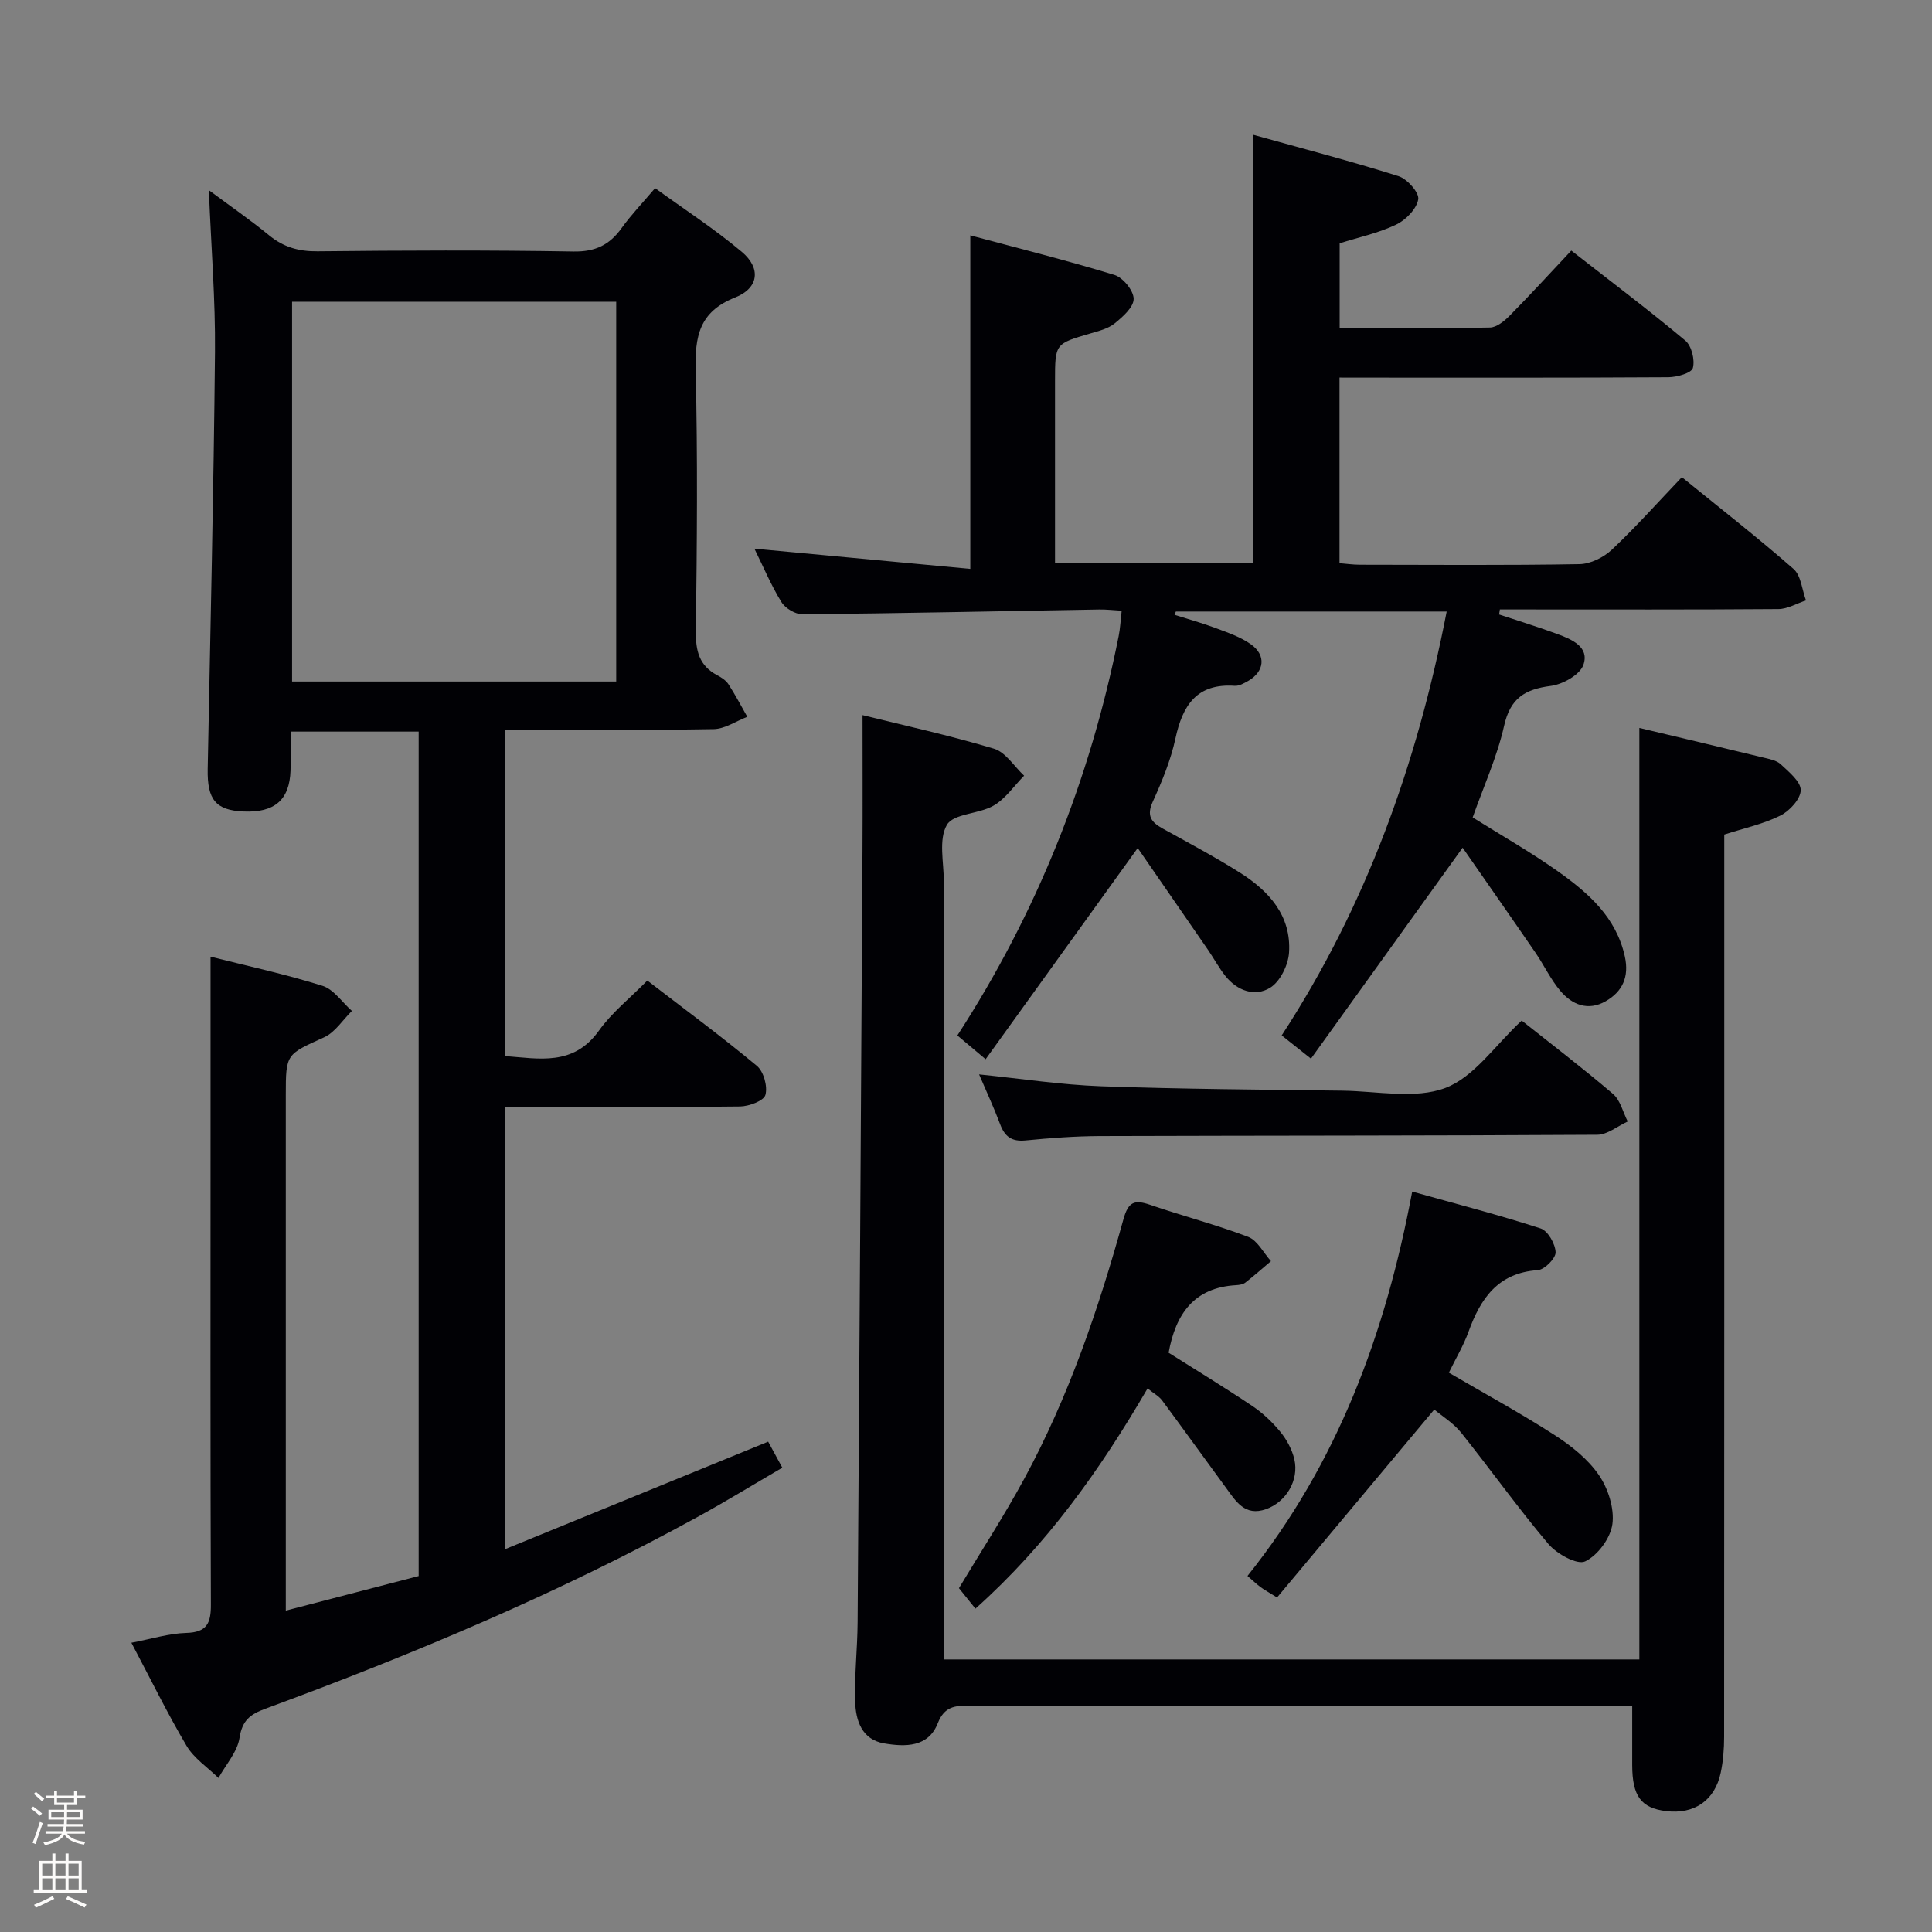 <svg enable-background="new 0 0 400 400" viewBox="0 0 400 400" xmlns="http://www.w3.org/2000/svg"><rect x="0" y="0" width="400" height="400" fill="#808080" stroke="none"/><path d="m6.44 374.46.42-.45c.65.47 1.27.95 1.85 1.44l-.45.49c-.65-.56-1.25-1.06-1.82-1.48m.93 7.33-.63-.26c.55-1.36 1.05-2.8 1.52-4.33.19.1.38.19.59.27-.46 1.29-.95 2.73-1.48 4.32m-.38-10.38.44-.42c.43.34 1.01.82 1.74 1.44l-.49.49c-.53-.51-1.09-1.01-1.69-1.51m2.5.35h1.72v-1.04h.59v1.04h3.52v-1.04h.59v1.04h1.75v.53h-1.75v1.42h-2.03v.97h3.22v2.03h-3.24c0 .35-.01.66-.03.93h3.32v.53h-3.37c-.03.27-.08.58-.15.94h3.96v.53h-3.71c.67.92 1.93 1.48 3.79 1.68-.13.24-.23.44-.29.59-2.13-.38-3.48-1.08-4.04-2.12-.43.97-1.77 1.72-4.03 2.23-.09-.19-.2-.37-.33-.55 2.1-.42 3.37-1.03 3.81-1.83h-3.36v-.53h3.58c.08-.29.13-.61.16-.94h-3.33v-.53h3.39c.02-.27.04-.58.04-.93h-3.23v-2.03h3.25v-.97h-2.07v-1.42h-1.73zm1.12 3.44v1h2.65c.01-.3.02-.44.01-.4v-.25-.35zm1.19-2h3.52v-.91h-3.52zm4.71 2h-2.63v.59c0 .15-.01.28-.01.4h2.64z" fill="#fcfbfa"/><path d="m13.56 383.74h.63v1.52h2.72v6.07h1.13v.6h-11.06v-.6h1.13v-6.07h2.73v-1.52h.63v1.52h2.1v-1.52zm-2.69 8.83.38.56c-1.24.63-2.53 1.25-3.85 1.85-.1-.21-.21-.42-.34-.63 1.36-.55 2.63-1.15 3.81-1.78m-2.13-4.27h2.1v-2.45h-2.1zm0 3.04h2.1v-2.46h-2.1zm2.72-3.04h2.1v-2.45h-2.1zm0 3.04h2.1v-2.46h-2.1zm6.07 3.6c-1.41-.71-2.7-1.3-3.86-1.78l.35-.56c1.45.62 2.75 1.19 3.88 1.72zm-1.25-9.09h-2.1v2.45h2.1zm-2.09 5.49h2.1v-2.46h-2.1z" fill="#fcfbfa"/><g fill="#010105"><path d="m27.2 340.11c4.21-.8 7.76-1.93 11.34-2.03 4.28-.12 5.14-1.98 5.12-5.87-.13-32.82-.07-65.64-.07-98.47 0-11.77 0-23.54 0-35.67 7.58 1.91 15.49 3.62 23.17 6.03 2.35.74 4.08 3.42 6.1 5.2-1.9 1.86-3.48 4.43-5.75 5.46-7.84 3.57-7.94 3.37-7.94 11.93v99.97 6.8c9.46-2.46 18.36-4.78 27.51-7.16 0-58.29 0-116.36 0-174.83-8.47 0-17.05 0-26.52 0 0 2.58.07 5.32-.01 8.06-.2 6.09-3.3 8.76-9.74 8.48-5.73-.25-7.53-2.44-7.41-8.79.55-28.78 1.24-57.56 1.51-86.35.1-10.78-.79-21.57-1.27-33.5 4.5 3.35 8.61 6.18 12.46 9.34 3 2.46 6.14 3.36 10.04 3.32 17.66-.19 35.32-.26 52.98.04 4.53.08 7.49-1.36 10-4.88 1.93-2.69 4.25-5.1 6.91-8.24 6.06 4.4 12.3 8.44 17.95 13.19 3.99 3.35 3.57 7.49-1.38 9.45-7.49 2.97-8.34 8.1-8.17 15.13.43 17.98.27 35.99.04 53.98-.05 4.06.69 7.11 4.4 9.09.87.46 1.81 1.06 2.33 1.85 1.42 2.18 2.63 4.5 3.92 6.77-2.33.89-4.64 2.51-6.98 2.55-14.29.24-28.59.12-43.23.12v67.56c7.11.53 14.2 2.15 19.5-5.27 2.66-3.73 6.4-6.69 10.01-10.36 7.83 6.03 15.44 11.63 22.69 17.67 1.4 1.17 2.25 4.25 1.76 6.01-.33 1.22-3.39 2.36-5.24 2.39-14.33.19-28.66.11-42.98.11-1.8 0-3.6 0-5.73 0v91.57c18.3-7.48 36.19-14.79 54.52-22.28.66 1.2 1.59 2.91 2.93 5.39-5.87 3.42-11.59 6.93-17.46 10.15-28.75 15.79-58.89 28.46-89.62 39.77-3.12 1.15-4.74 2.41-5.3 6.02-.45 2.92-2.84 5.54-4.36 8.3-2.23-2.19-5.04-4.03-6.59-6.63-3.98-6.72-7.4-13.74-11.44-21.37zm100.38-277.64c-22.67 0-44.74 0-67.11 0v78.63h67.11c0-26.41 0-52.33 0-78.63z"/><path d="m277.33 78.17v38.43c1.34.11 2.76.31 4.18.32 15.16.02 30.33.14 45.49-.12 2.29-.04 5.01-1.39 6.72-3 4.95-4.67 9.5-9.77 14.49-15.01 7.83 6.36 15.66 12.47 23.12 19 1.56 1.37 1.75 4.3 2.58 6.52-1.91.62-3.81 1.78-5.72 1.79-17.66.14-35.33.08-52.99.08-1.56 0-3.11 0-4.67 0-.05.35-.11.69-.16 1.04 4.01 1.33 8.05 2.57 12.02 4.03 3.01 1.11 6.74 2.67 5.43 6.41-.72 2.05-4.26 4.03-6.74 4.35-5.35.69-8.39 2.53-9.67 8.25-1.44 6.41-4.23 12.53-6.51 18.98 6 3.76 12.06 7.2 17.71 11.21 6.26 4.45 12.02 9.48 13.8 17.61.91 4.18-.47 7.24-4 9.25-3.63 2.06-6.92.72-9.35-2.15-2.02-2.38-3.37-5.31-5.15-7.9-4.94-7.2-9.96-14.36-15.09-21.75-10.83 15.07-20.95 29.14-31.4 43.67-2.46-1.95-4.07-3.23-6.06-4.81 17.52-26.88 28.04-56.23 34.16-87.76-18.77 0-37.42 0-56.07 0-.09.23-.19.45-.28.68 2.88.92 5.8 1.72 8.62 2.78 2.47.93 5.07 1.81 7.19 3.32 3.22 2.28 2.82 5.65-.58 7.6-.85.48-1.86 1.06-2.76 1-7.87-.54-10.79 4.02-12.28 10.91-.97 4.5-2.78 8.88-4.7 13.1-1.32 2.91-.32 4.22 2.04 5.53 5.38 2.98 10.83 5.87 16.02 9.15 6.03 3.81 10.66 8.93 10.16 16.56-.17 2.57-1.84 5.99-3.91 7.26-3.15 1.94-6.82.64-9.27-2.44-1.34-1.68-2.36-3.6-3.58-5.38-4.78-6.94-9.58-13.87-14.57-21.1-10.84 15.05-21.04 29.21-31.49 43.72-2.46-2.06-3.96-3.32-5.85-4.92 16.51-25.48 27.51-53.08 33.4-82.7.32-1.59.39-3.24.62-5.24-1.76-.1-3.21-.28-4.66-.25-20.47.35-40.95.79-61.42.99-1.49.01-3.58-1.25-4.37-2.54-2.16-3.51-3.76-7.35-5.59-11.05 14.98 1.41 29.81 2.8 44.7 4.19 0-23.51 0-45.73 0-69.05 9.69 2.6 19.84 5.14 29.84 8.19 1.77.54 3.98 3.25 3.98 4.96.01 1.72-2.26 3.72-3.95 5.09-1.35 1.09-3.28 1.56-5.02 2.07-7.3 2.13-7.31 2.1-7.31 9.87v37.71h41.05c0-29.16 0-58.34 0-88.71 10.17 2.84 20.2 5.45 30.07 8.56 1.8.57 4.32 3.42 4.08 4.8-.35 2-2.58 4.29-4.59 5.24-3.68 1.76-7.79 2.63-11.68 3.86v17.55c10.55 0 20.84.09 31.12-.11 1.38-.03 2.97-1.33 4.06-2.43 4.21-4.26 8.26-8.69 12.78-13.5 8.34 6.51 16.13 12.38 23.6 18.63 1.31 1.09 2.02 4 1.57 5.68-.28 1.04-3.27 1.89-5.05 1.91-20.83.13-41.66.08-62.49.08-1.79-.01-3.58-.01-5.62-.01z"/><path d="m195.41 343.57h144c0-64.28 0-128.31 0-192.86 8.58 2.04 17.1 4.05 25.61 6.12 1.28.31 2.79.58 3.68 1.42 1.68 1.58 4.14 3.56 4.12 5.35-.02 1.81-2.29 4.3-4.2 5.25-3.49 1.75-7.44 2.59-11.63 3.94v5.84c0 60.32.01 120.64-.03 180.96 0 2.47-.19 5-.7 7.41-1.2 5.77-5.5 8.68-11.31 7.97-5.19-.64-7-3.09-7.02-9.51-.01-3.83 0-7.65 0-12.29-1.78 0-3.52 0-5.27 0-43.99 0-87.98.02-131.97-.04-2.98 0-5.16.16-6.53 3.64-1.97 5.03-6.77 4.92-11.12 4.18-4.62-.79-5.88-4.75-5.99-8.68-.16-5.47.47-10.95.51-16.43.37-53.29.7-106.59 1.01-159.89.05-9.1.01-18.21.01-27.89 8.46 2.1 17.94 4.17 27.21 6.95 2.42.73 4.18 3.67 6.24 5.59-2.08 2.11-3.84 4.75-6.31 6.19-3.06 1.78-8.31 1.62-9.68 4-1.75 3.03-.63 7.75-.63 11.74-.02 51.49-.01 102.97-.01 154.46.01 2.12.01 4.24.01 6.58z"/><path d="m296.95 291.83c-11 13.15-21.75 25.99-32.55 38.91-1.78-1.11-2.62-1.56-3.39-2.13-.8-.59-1.52-1.28-2.73-2.33 18.63-23.3 28.59-50.16 34.1-79.58 9.24 2.59 18.01 4.85 26.6 7.64 1.49.49 3.04 3.21 3.09 4.94.03 1.25-2.3 3.6-3.69 3.69-8.28.56-11.87 5.9-14.36 12.81-1.01 2.78-2.56 5.37-4.05 8.42 7.44 4.35 14.85 8.38 21.93 12.94 3.43 2.21 6.87 4.95 9.13 8.25 1.92 2.8 3.23 6.9 2.8 10.15-.39 2.9-3.03 6.49-5.65 7.73-1.65.78-5.85-1.54-7.59-3.59-6.31-7.46-11.99-15.45-18.1-23.09-1.62-1.99-3.94-3.41-5.54-4.76z"/><path d="m201.95 333.05c-1.16-1.45-2.3-2.85-3.41-4.24 4.54-7.57 9.32-14.92 13.49-22.6 9.23-17 15.42-35.23 20.57-53.8 1.01-3.63 2.3-4.07 5.51-2.97 6.73 2.32 13.66 4.1 20.31 6.64 1.93.74 3.17 3.3 4.72 5.03-1.77 1.49-3.5 3.03-5.32 4.45-.48.37-1.25.48-1.9.52-8.72.49-12.52 5.99-13.97 13.99 5.66 3.58 11.57 7.17 17.3 11.01 2.18 1.46 4.18 3.35 5.84 5.38 1.32 1.61 2.42 3.65 2.89 5.67 1.01 4.36-1.74 8.86-5.85 10.32-4.43 1.58-6.29-1.69-8.35-4.49-4.41-5.99-8.74-12.04-13.17-18.01-.65-.88-1.73-1.45-3.02-2.49-9.78 16.79-20.76 32.29-35.64 45.59z"/><path d="m315.05 211.3c5.95 4.73 12.58 9.78 18.9 15.18 1.53 1.31 2.06 3.78 3.05 5.71-2.1.96-4.19 2.73-6.3 2.75-34.33.21-68.66.16-102.98.27-5.15.02-10.31.41-15.43.91-2.84.27-4.27-.81-5.22-3.35-1.27-3.4-2.81-6.7-4.36-10.33 8.69.88 16.98 2.16 25.3 2.46 16.63.59 33.29.69 49.93.91 7.16.09 15.02 1.8 21.3-.56 5.97-2.26 10.32-8.86 15.81-13.95z"/></g></svg>